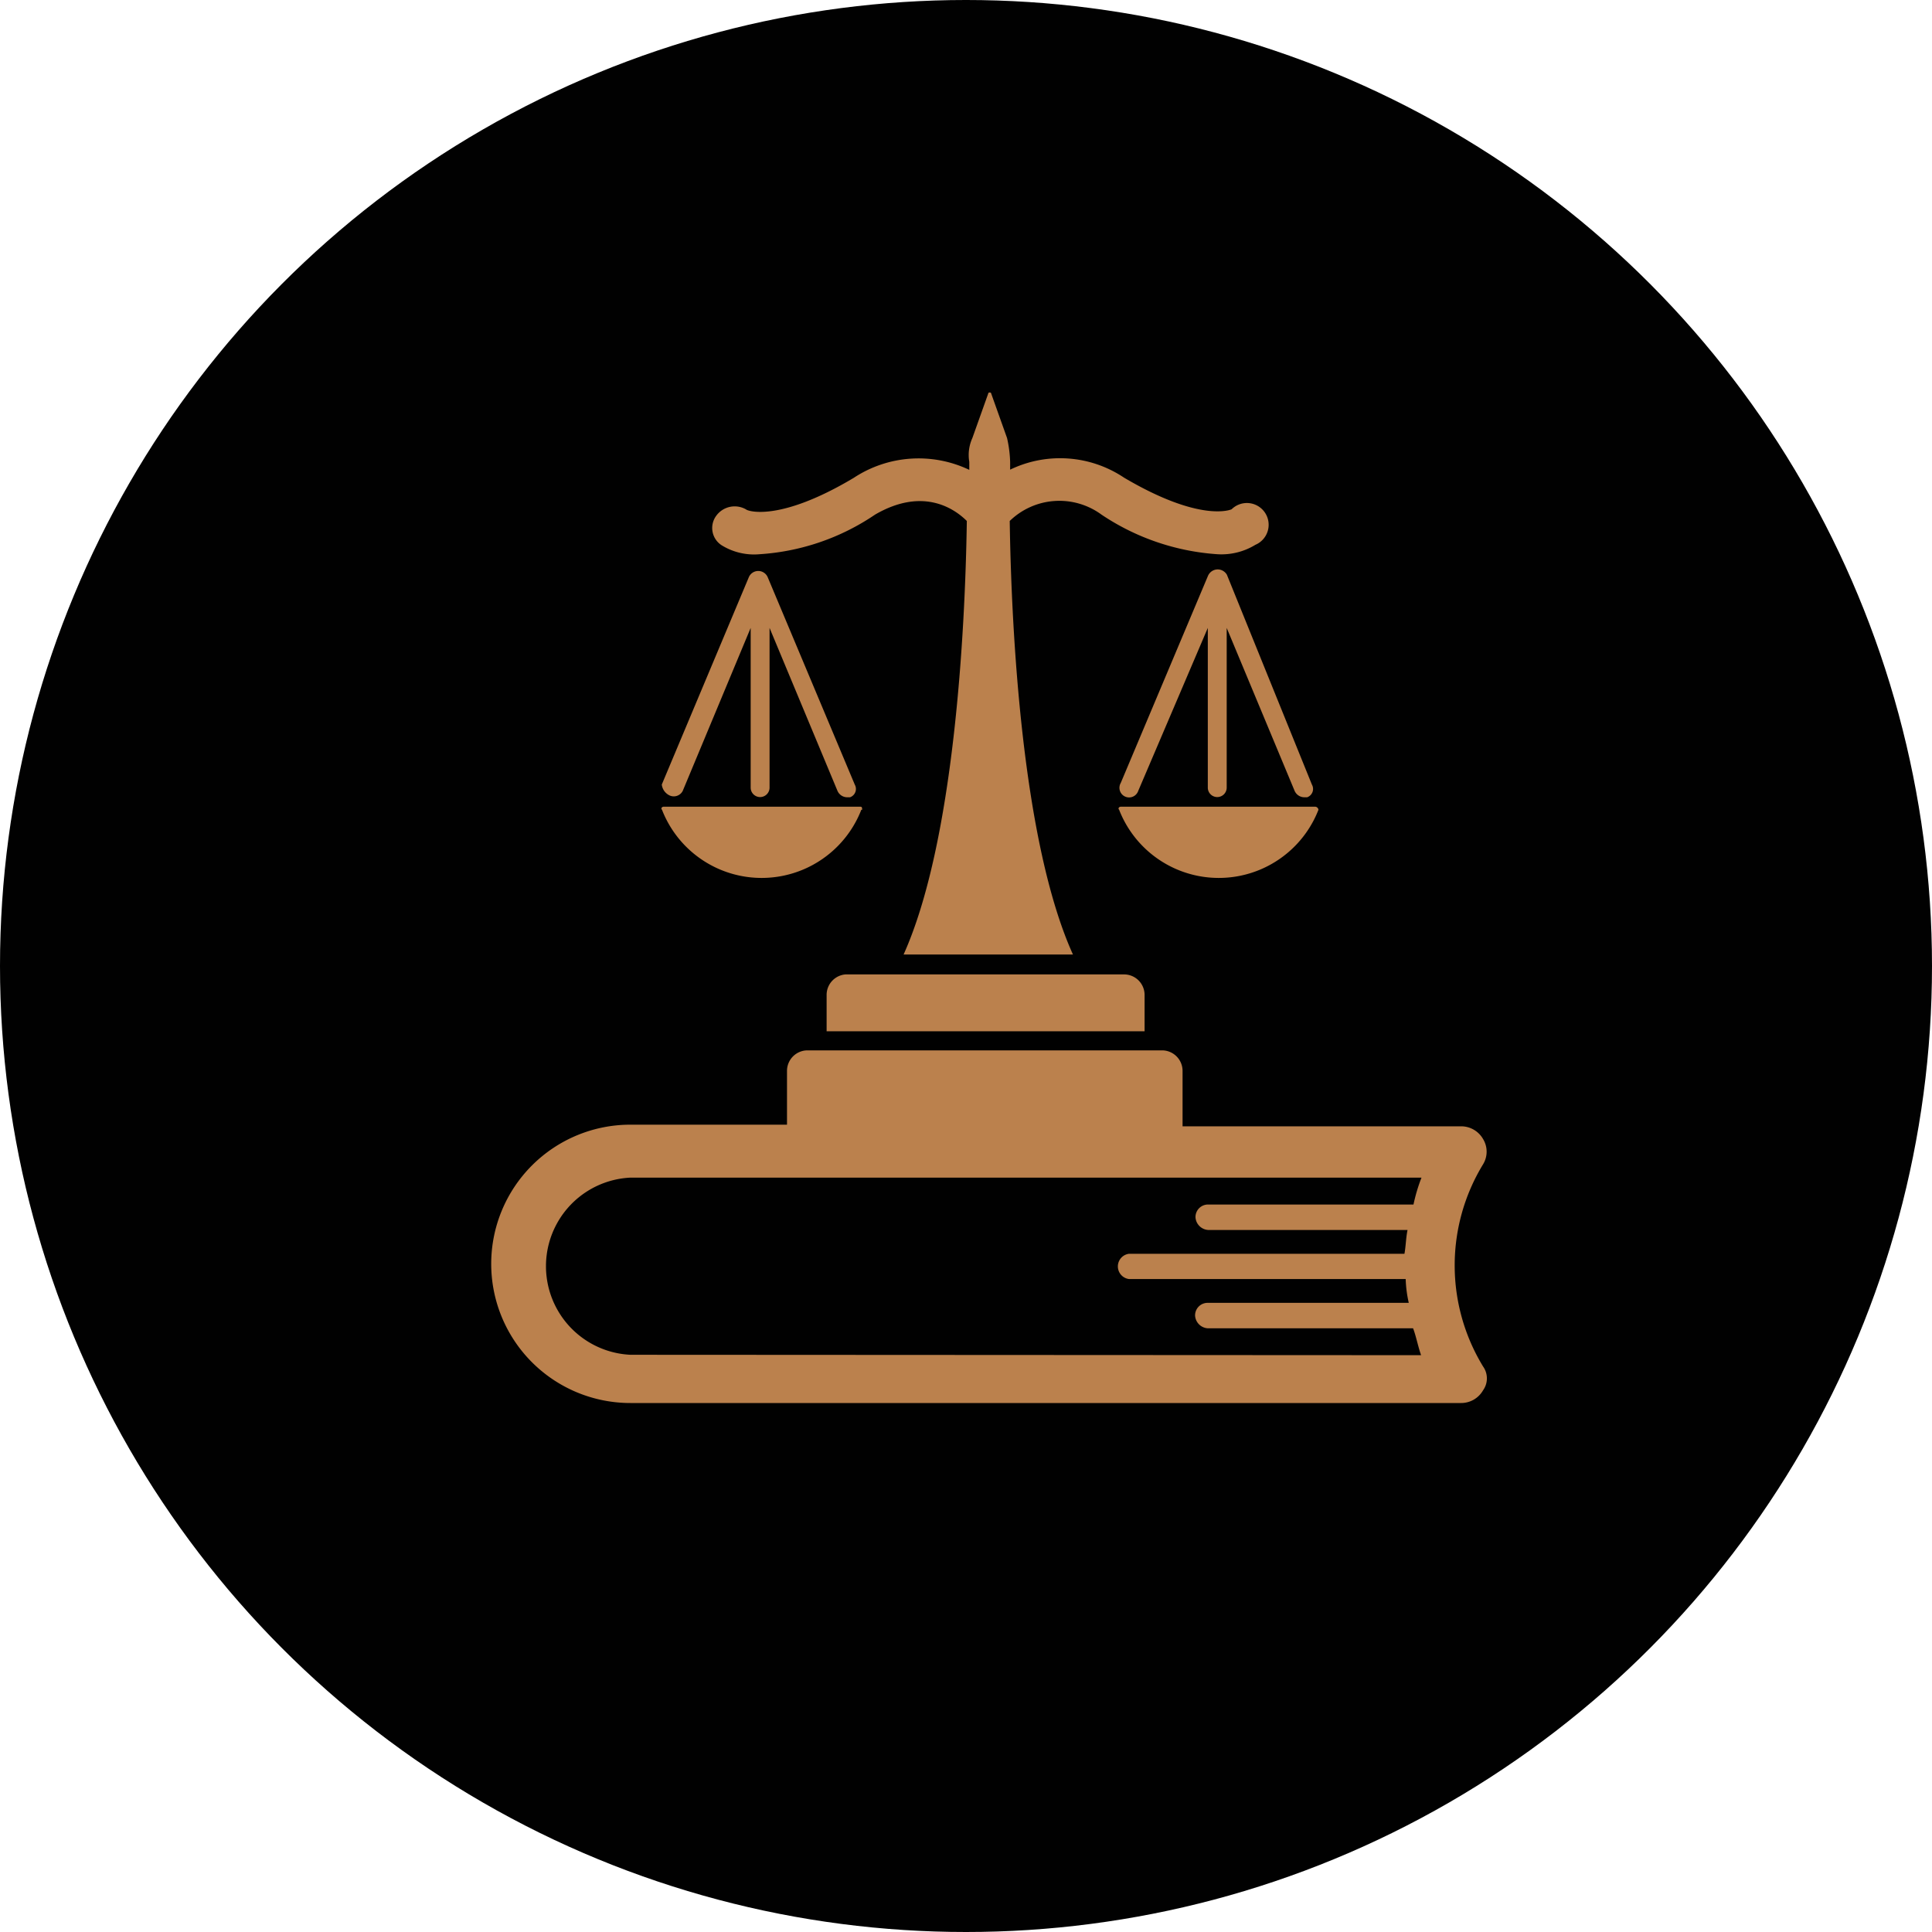 <svg xmlns="http://www.w3.org/2000/svg" viewBox="0 0 94.12 94.12"><defs><style>.cls-1{fill:#010101;}.cls-2{fill:#bb814d;}</style></defs><title>Asset 1</title><g id="Layer_2" data-name="Layer 2"><g id="Layer_1-2" data-name="Layer 1"><circle class="cls-1" cx="47.06" cy="47.06" r="47.06"/><path class="cls-2" d="M37,27a11.29,11.29,0,0,0,5.63-1.93c2.39-1.39,3.93-.23,4.47.31-.08,5.39-.62,15.65-3.08,21.12h8.25c-2.47-5.47-3-15.72-3.08-21.12a3.47,3.47,0,0,1,4.47-.31A11.51,11.51,0,0,0,59.31,27a3.17,3.17,0,0,0,1.85-.46A1.06,1.06,0,1,0,60,24.81s-1.46.69-5.24-1.54a5.6,5.6,0,0,0-5.55-.39V22.5a6,6,0,0,0-.15-1.16l-.77-2.16c0-.08-.15-.08-.15,0l-.77,2.16a2,2,0,0,0-.15,1.16v.39a5.74,5.74,0,0,0-5.63.39c-3.62,2.16-5.16,1.62-5.24,1.54a1.11,1.11,0,0,0-1.46.31,1,1,0,0,0,.31,1.46A3,3,0,0,0,37,27Z"/><path class="cls-2" d="M64.08,39.3H54.6c-.08,0-.15.08-.08.15a5.21,5.21,0,0,0,9.71,0A.17.17,0,0,0,64.08,39.3Z"/><path class="cls-2" d="M59.31,27.74a.52.52,0,0,0-.46.31L54.6,38.14a.47.47,0,1,0,.85.39l3.39-7.94v7.78a.46.46,0,1,0,.92,0V30.59l3.31,7.94a.52.52,0,0,0,.46.31h.15a.43.43,0,0,0,.23-.62L59.77,28A.52.52,0,0,0,59.31,27.74Z"/><path class="cls-2" d="M42,39.45c0-.08,0-.15-.08-.15H32.33c-.08,0-.15.08-.08.15a5.21,5.21,0,0,0,9.71,0Z"/><path class="cls-2" d="M32.64,38.76a.49.49,0,0,0,.62-.23l3.31-7.94v7.78a.46.46,0,1,0,.92,0V30.59l3.31,7.94a.52.52,0,0,0,.46.31h.15a.43.43,0,0,0,.23-.62l-4.24-10.1a.5.5,0,0,0-.92,0l-4.24,10.1A.67.67,0,0,0,32.64,38.76Z"/><path class="cls-2" d="M40.27,48.47v1.77H55.76V48.47a1,1,0,0,0-1-1H41.19A1,1,0,0,0,40.27,48.47Z"/><path class="cls-2" d="M72.25,56.72a1.18,1.18,0,0,0,0-1.23,1.23,1.23,0,0,0-1.08-.62H57.61v-2.7a1,1,0,0,0-1-1H39.34a1,1,0,0,0-1,1v2.62H30.71a6.78,6.78,0,0,0,0,13.56H71.17a1.23,1.23,0,0,0,1.08-.62,1,1,0,0,0,0-1.16A9.46,9.46,0,0,1,72.25,56.72ZM30.71,66a4.32,4.32,0,0,1,0-8.63H69.25a8.42,8.42,0,0,0-.39,1.31h-10a.61.61,0,0,0-.62.62.66.66,0,0,0,.62.62h9.71c-.08.39-.08.77-.15,1.16H55a.62.62,0,0,0,0,1.23H68.48a6,6,0,0,0,.15,1.16H58.84a.61.61,0,0,0-.62.62.66.66,0,0,0,.62.62h10c.15.39.23.85.39,1.31Z"/></g></g></svg>